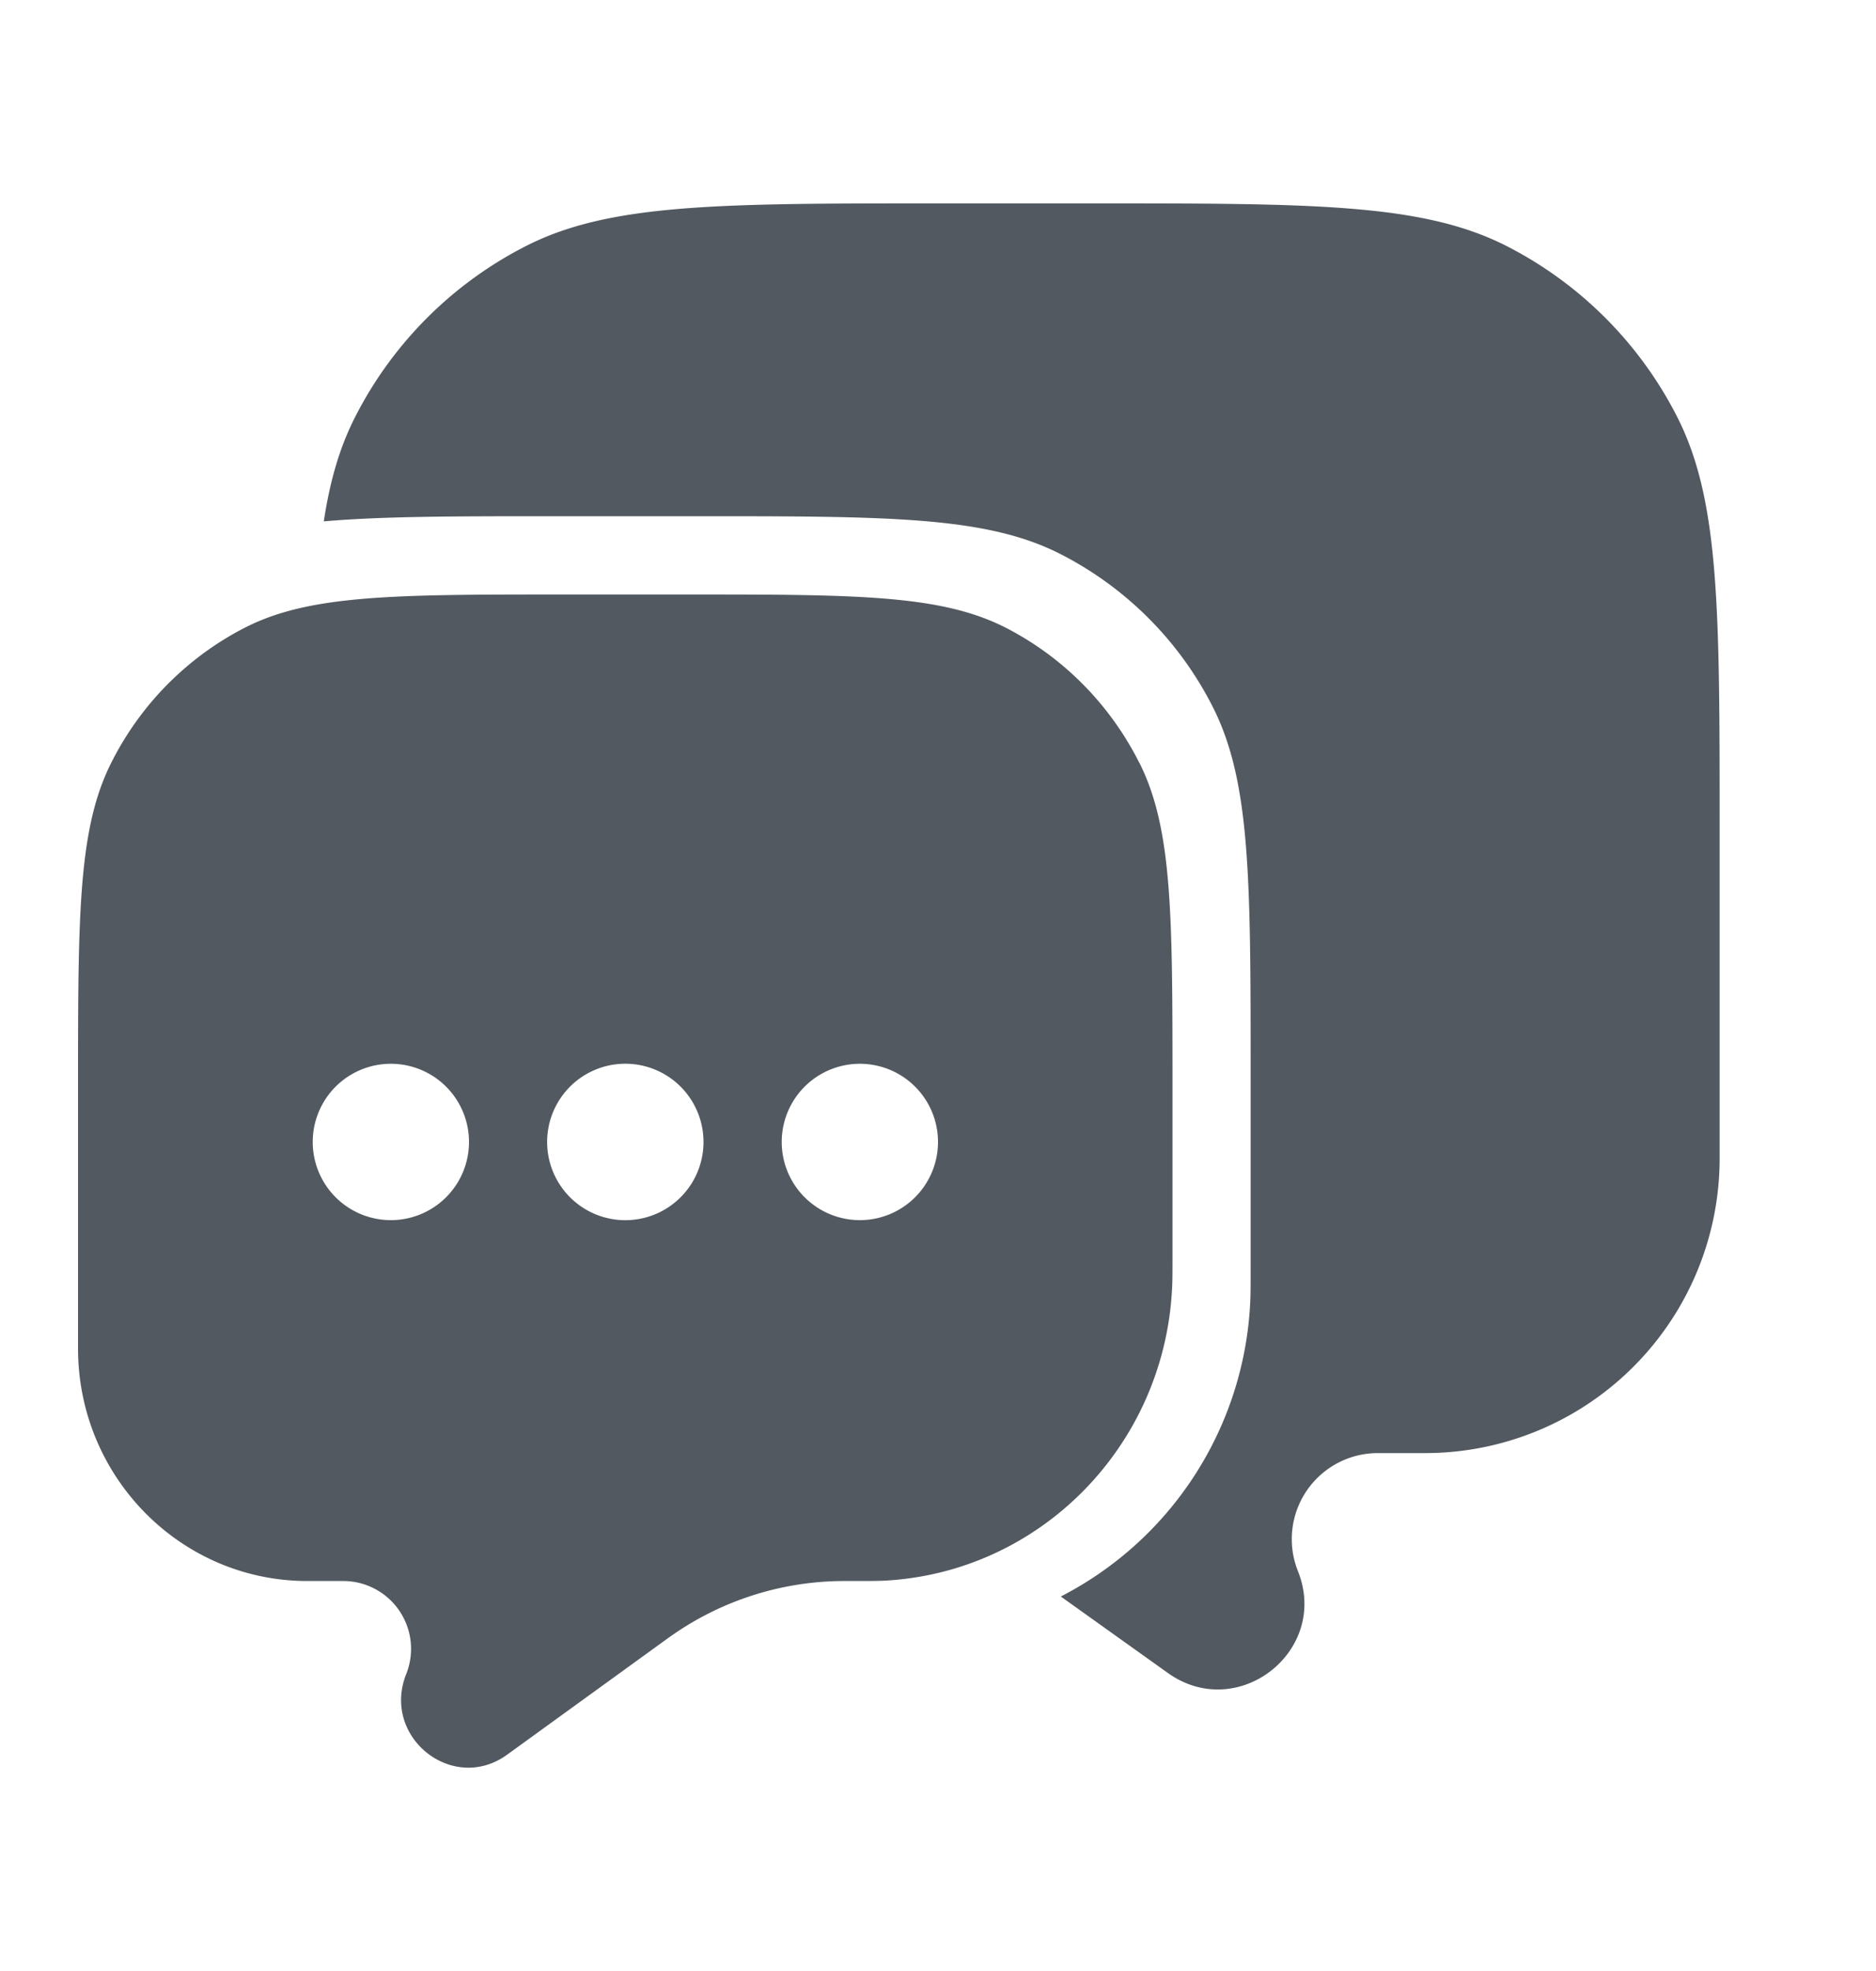 <svg width="20" height="21" fill="none" xmlns="http://www.w3.org/2000/svg"><path d="M3.452 5.555C4.076 5.5 4.865 5.5 5.926 5.5h1.481c2.075 0 3.112 0 3.904.406a3.713 3.713 0 011.619 1.627c.403.796.403 1.839.403 3.924v2.01c0 .208 0 .312-.004.4a3.724 3.724 0 01-2.02 3.143l1.142.815c.746.532 1.726-.236 1.386-1.086a.917.917 0 01.852-1.257h.501a3.14 3.14 0 003.143-3.139V8.824c0-2.33 0-3.495-.454-4.385a4.163 4.163 0 00-1.82-1.819c-.892-.453-2.059-.453-4.392-.453H10c-2.334 0-3.5 0-4.392.454a4.164 4.164 0 00-1.82 1.818c-.165.322-.27.68-.336 1.116z" fill="#525960"/><path fill-rule="evenodd" clip-rule="evenodd" d="M12.147 8.127c.353.703.353 1.623.353 3.462v1.774c0 .183 0 .275-.004.353-.079 1.692-1.414 3.046-3.083 3.126-.077.003-.178.003-.38.003H8.98a3.211 3.211 0 00-1.846.6l-.035.025-1.692 1.225c-.58.42-1.342-.186-1.077-.857a.723.723 0 00-.663-.993h-.39c-1.35 0-2.445-1.109-2.445-2.477v-2.779c0-1.84 0-2.76.354-3.462.31-.618.806-1.12 1.416-1.435.693-.358 1.6-.358 3.416-.358h1.296c1.815 0 2.722 0 3.416.358.61.315 1.105.817 1.416 1.435zM4.167 13a.833.833 0 100-1.666.833.833 0 000 1.666zm3.333-.833a.833.833 0 11-1.667 0 .833.833 0 011.667 0zM9.167 13a.833.833 0 100-1.666.833.833 0 000 1.666z" fill="#525960"/></svg>